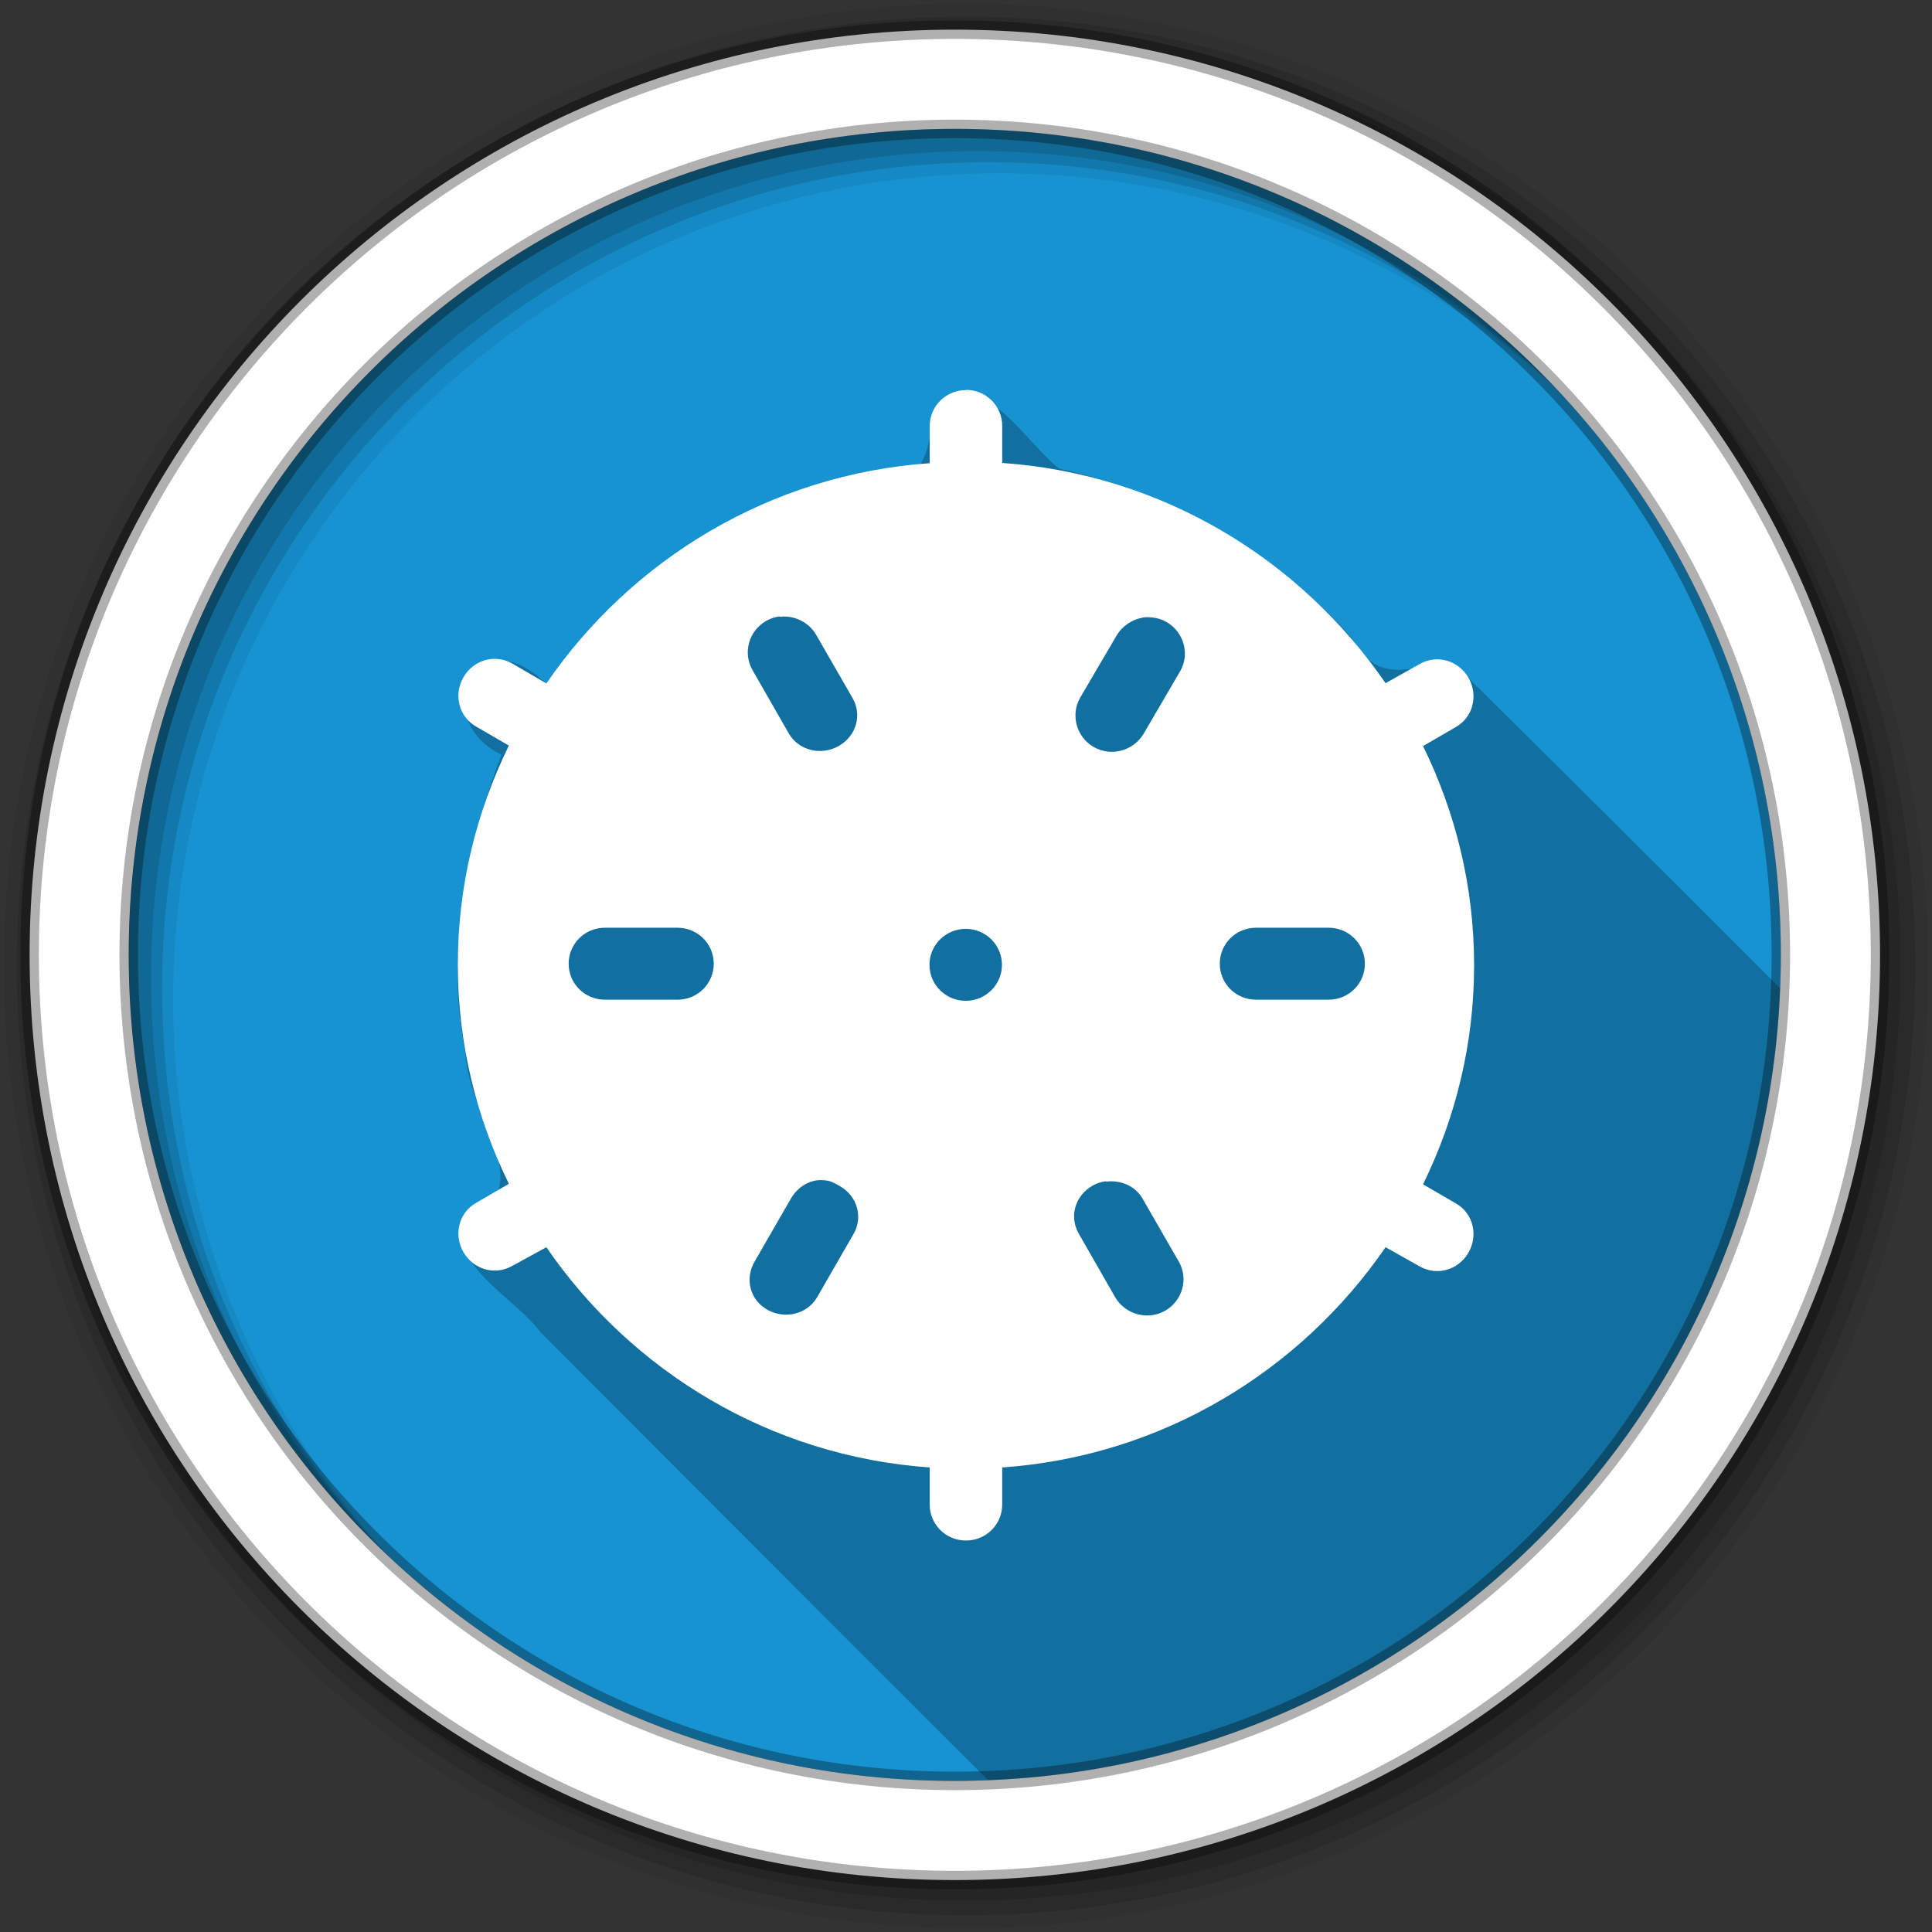 <svg height="512" viewBox="0 0 512 512" width="512" xmlns="http://www.w3.org/2000/svg">
 <rect x="0" y="0" width="512" height="512" fill="#333333" stroke="none"/>
 <path d="m471.95 253.05c0 120.9-98.01 218.9-218.9 218.9-120.9 0-218.9-98.01-218.9-218.9 0-120.9 98.01-218.9 218.9-218.9 120.9 0 218.9 98.01 218.9 218.9" fill="#1793d1" fill-rule="evenodd"/>
 <path d="m256 103.53c-16.01 3.498-2.4 27.783-25.22 21.375-34.64 6.399-66.19 27.27-86 56.34-18.808-18.477-31.32 9.499-11.906 18.75-9.07 24.04-15.05 52.41-9.531 78.906.626 18.249 21.518 36.21-1.563 46.03.378 12.561 14.391 18.845 21.5 28.16 0 0 58.03 58.24 118.53 118.66 113.9-4.49 205.42-95.99 209.94-209.87-28.636-28.633-57.29-57.2-86.09-85.66-11.635-.429-20.09 6.283-27.625-7.375-20.19-22.816-48.07-38.15-77.44-44.688-8.104-6.814-14.329-17.542-24.594-20.625" fill-opacity=".235"/>
 <g fill-rule="evenodd">
  <path d="m256 1c-140.83 0-255 114.17-255 255s114.17 255 255 255 255-114.17 255-255-114.17-255-255-255m8.827 44.931c120.9 0 218.9 98 218.9 218.9s-98 218.9-218.9 218.9-218.93-98-218.93-218.9 98.03-218.9 218.93-218.9" fill-opacity=".067"/>
  <g fill-opacity=".129">
   <path d="m256 4.433c-138.94 0-251.57 112.63-251.57 251.57s112.63 251.57 251.57 251.57 251.57-112.63 251.57-251.57-112.63-251.57-251.57-251.57m5.885 38.556c120.9 0 218.9 98 218.9 218.9s-98 218.9-218.9 218.9-218.93-98-218.93-218.9 98.03-218.9 218.93-218.9"/>
   <path d="m256 8.356c-136.77 0-247.64 110.87-247.64 247.64s110.87 247.64 247.64 247.64 247.64-110.87 247.64-247.64-110.87-247.64-247.64-247.64m2.942 31.691c120.9 0 218.9 98 218.9 218.9s-98 218.9-218.9 218.9-218.93-98-218.93-218.9 98.03-218.9 218.93-218.9"/>
  </g>
  <path d="m253.04 7.859c-135.42 0-245.19 109.78-245.19 245.19 0 135.42 109.78 245.19 245.19 245.19 135.42 0 245.19-109.78 245.19-245.19 0-135.42-109.78-245.19-245.19-245.19zm0 26.297c120.9 0 218.9 98 218.9 218.9s-98 218.9-218.9 218.9-218.93-98-218.93-218.9 98.03-218.9 218.93-218.9z" fill="#ffffff" stroke="#000000" stroke-opacity=".31" stroke-width="4.904"/>
 </g>
 <path d="m6.773 285.59c-.161 0-.291.129-.291.29v.299c-1.283.09-2.395.777-3.078 1.775l-.273-.16c-.14-.08-.311-.03-.392.109s-.04.318.1.398l.264.154c-.261.534-.41 1.132-.41 1.766s.149 1.232.41 1.766l-.264.154c-.14.08-.181.259-.1.398s.252.189.392.109l.273-.15c.683.998 1.795 1.685 3.078 1.775v.299c0 .161.13.29.291.29s.291-.129.291-.29v-.299c1.283-.09 2.395-.777 3.078-1.775l.273.154c.14.08.311.03.392-.109s.04-.318-.1-.398l-.264-.154c.261-.534.41-1.132.41-1.766s-.149-1.232-.41-1.766l.264-.154c.14-.08.181-.259.1-.398s-.252-.189-.392-.109l-.273.154c-.683-.998-1.795-1.685-3.078-1.775v-.299c0-.161-.13-.29-.291-.29m-1.494 1.829c.113-.014.231.041.291.145l.291.507c.081.139.031.309-.109.389s-.32.039-.401-.1l-.291-.51c-.081-.139-.031-.318.109-.398.035-.02.072-.032.109-.036m2.914.009c.028-.005.054-.003.082 0 .038.004.074.016.109.036.14.08.19.259.109.398l-.291.5c-.081.14-.261.19-.401.11s-.19-.26-.109-.4l.291-.498c.045-.078.126-.131.209-.145m-4.317 2.499h.583c.161 0 .291.129.291.29s-.13.29-.291.29h-.583c-.161 0-.291-.129-.291-.29s.13-.29.291-.29m5.228 0h .583c.161 0 .291.129.291.29s-.13.29-.291.29h-.583c-.161 0-.291-.129-.291-.29s.13-.29.291-.29m-2.331.009c.161 0 .291.13.291.29s-.13.29-.291.29-.291-.13-.291-.29.13-.29.291-.29m-1.202 2.028c.027-.005.054-.003.082 0 .038.004.074.025.109.045.14.08.19.25.109.389l-.291.507c-.081.139-.261.18-.401.1s-.181-.25-.1-.389l.291-.507c.045-.078.119-.131.2-.145m2.331.009c.113-.014.231.032.291.136l.291.507c.081.139.031.318-.109.398s-.32.03-.401-.109l-.291-.51c-.081-.139-.031-.309.109-.389.035-.02.072-.032.109-.036" fill="#ffffff" transform="matrix(33.006 0 0 32.881 32.439 -9287.1)"/>
</svg>
